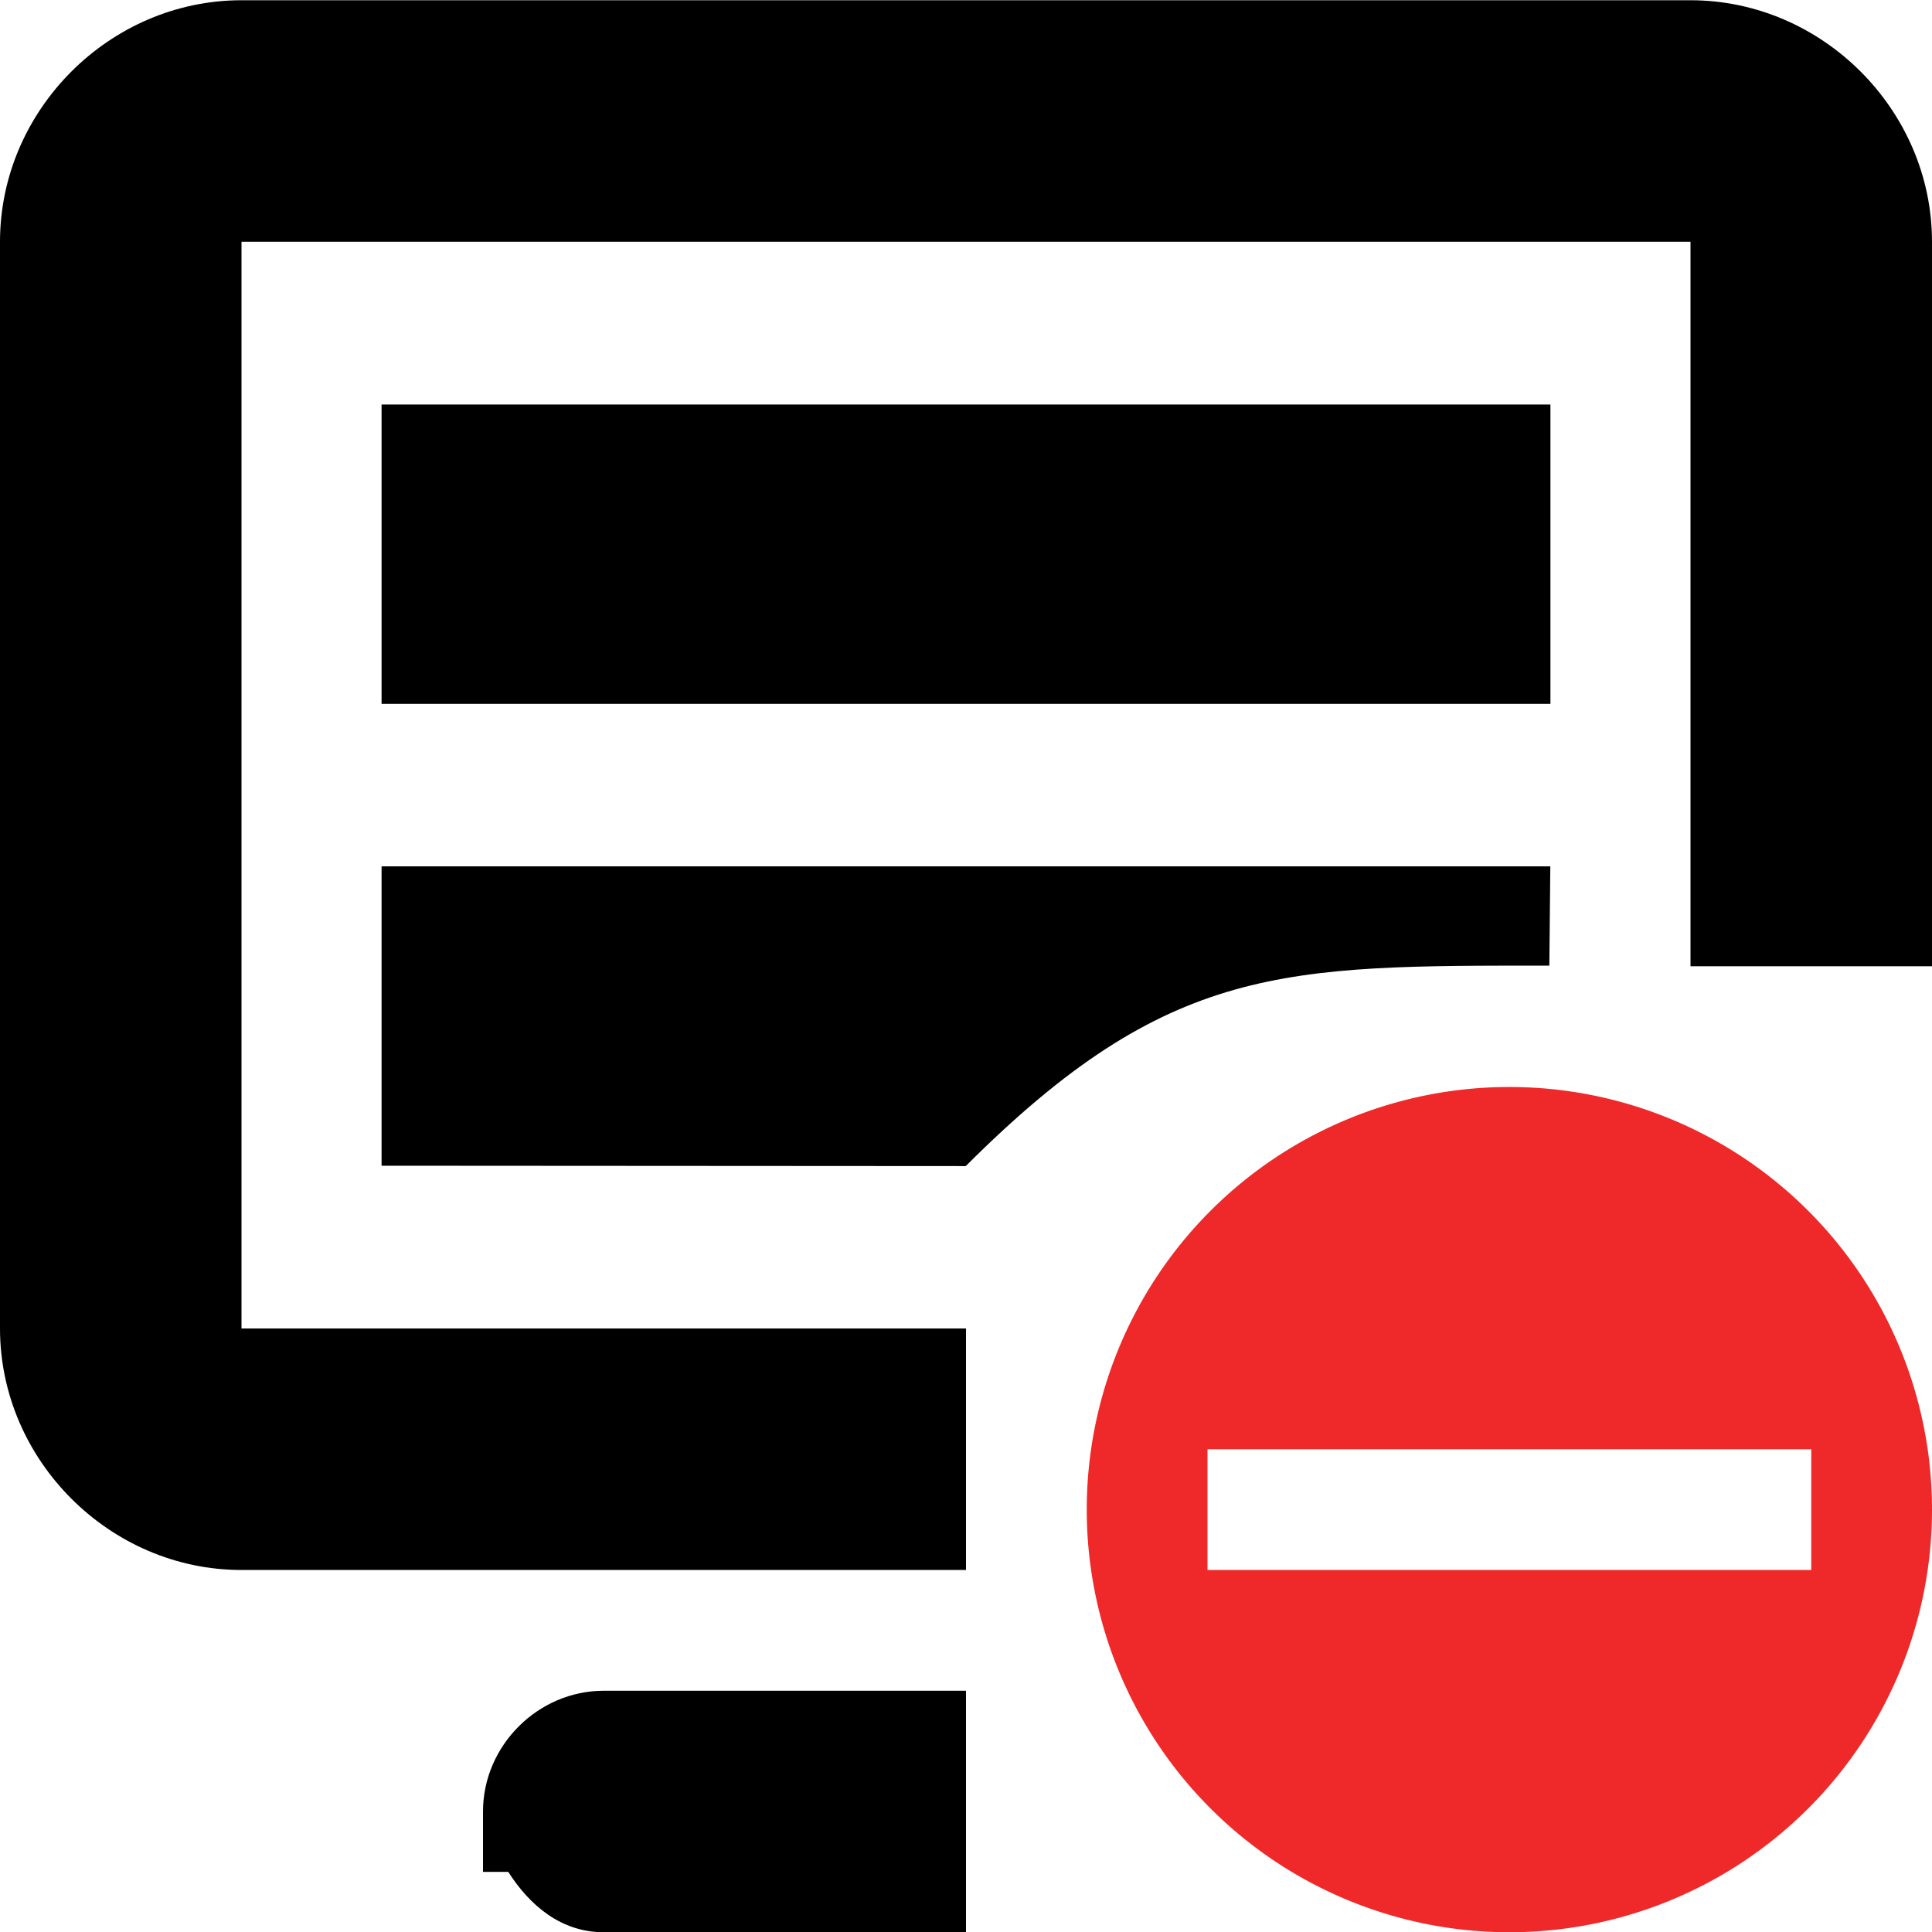 <?xml version="1.0" encoding="UTF-8" standalone="no"?>
<!-- Created with Inkscape (http://www.inkscape.org/) -->

<svg
   width="16"
   version="1.1"
   height="16"
   id="svg16"
   sodipodi:docname="inhibit-active-symbolic.svg"
   inkscape:version="1.2.1 (9c6d41e410, 2022-07-14)"
   xmlns:inkscape="http://www.inkscape.org/namespaces/inkscape"
   xmlns:sodipodi="http://sodipodi.sourceforge.net/DTD/sodipodi-0.dtd"
   xmlns="http://www.w3.org/2000/svg"
   xmlns:svg="http://www.w3.org/2000/svg">
  <defs
     id="defs20" />
  <sodipodi:namedview
     id="namedview18"
     pagecolor="#505050"
     bordercolor="#eeeeee"
     borderopacity="1"
     inkscape:showpageshadow="0"
     inkscape:pageopacity="0"
     inkscape:pagecheckerboard="0"
     inkscape:deskcolor="#505050"
     showgrid="false"
     inkscape:zoom="128"
     inkscape:cx="9.8671875"
     inkscape:cy="9.3203125"
     inkscape:window-width="1920"
     inkscape:window-height="1012"
     inkscape:window-x="0"
     inkscape:window-y="40"
     inkscape:window-maximized="1"
     inkscape:current-layer="svg16" />
  <title
     id="title2">Gnome Symbolic Icon Theme</title>
  <path
     d="m 2,0.002 c -1.091,0 -2,0.909 -2,2 v 9 c 0,1.091 0.909,2 2,2 h 6 v -2 h -6 V 2.002 H 14 v 6 h 2 v -6 c 0,-1.091 -0.909,-2 -2,-2 z"
     fill="#bebebe"
     id="path10"
     style="fill:#000000;fill-opacity:1"
     sodipodi:nodetypes="sssscccccccsss" />
  <path
     d="m5 14.002c-0.545 0-1 0.455-1 1v0.5h0.209c0.179 0.28 0.439 0.5 0.791 0.5h3v-2h-3z"
     fill="#bebebe"
     id="path12"
     style="fill:#000000;fill-opacity:1" />
  <path
     fill="#ef2929"
     d="m12.5 9.002a3.5 3.5 0 0 0 -3.5 3.5 3.5 3.5 0 0 0 3.5 3.5 3.5 3.5 0 0 0 3.5 -3.5 3.5 3.5 0 0 0 -3.5 -3.5zm-2.5 3h5v1h-5v-1z"
     class="error"
     id="path14" />
  <g
     id="g25524"
     transform="translate(0.023,0.313)">
    <path
       id="rect1638-6-3"
       style="stroke-width:0;stroke-linejoin:round;paint-order:fill markers stroke"
       d="M 3.137,3.037 H 12.817 V 5.516 H 3.137 Z" />
  </g>
  <path
     id="path2831"
     style="stroke-width:0;stroke-linejoin:round;paint-order:fill markers stroke"
     d="m 3.16,7.175 h 9.679 l -0.008,0.822 c -2.191,0 -3.152,-0.021 -4.833,1.66 l -4.838,-0.003 z"
     sodipodi:nodetypes="cccccc" />
</svg>
